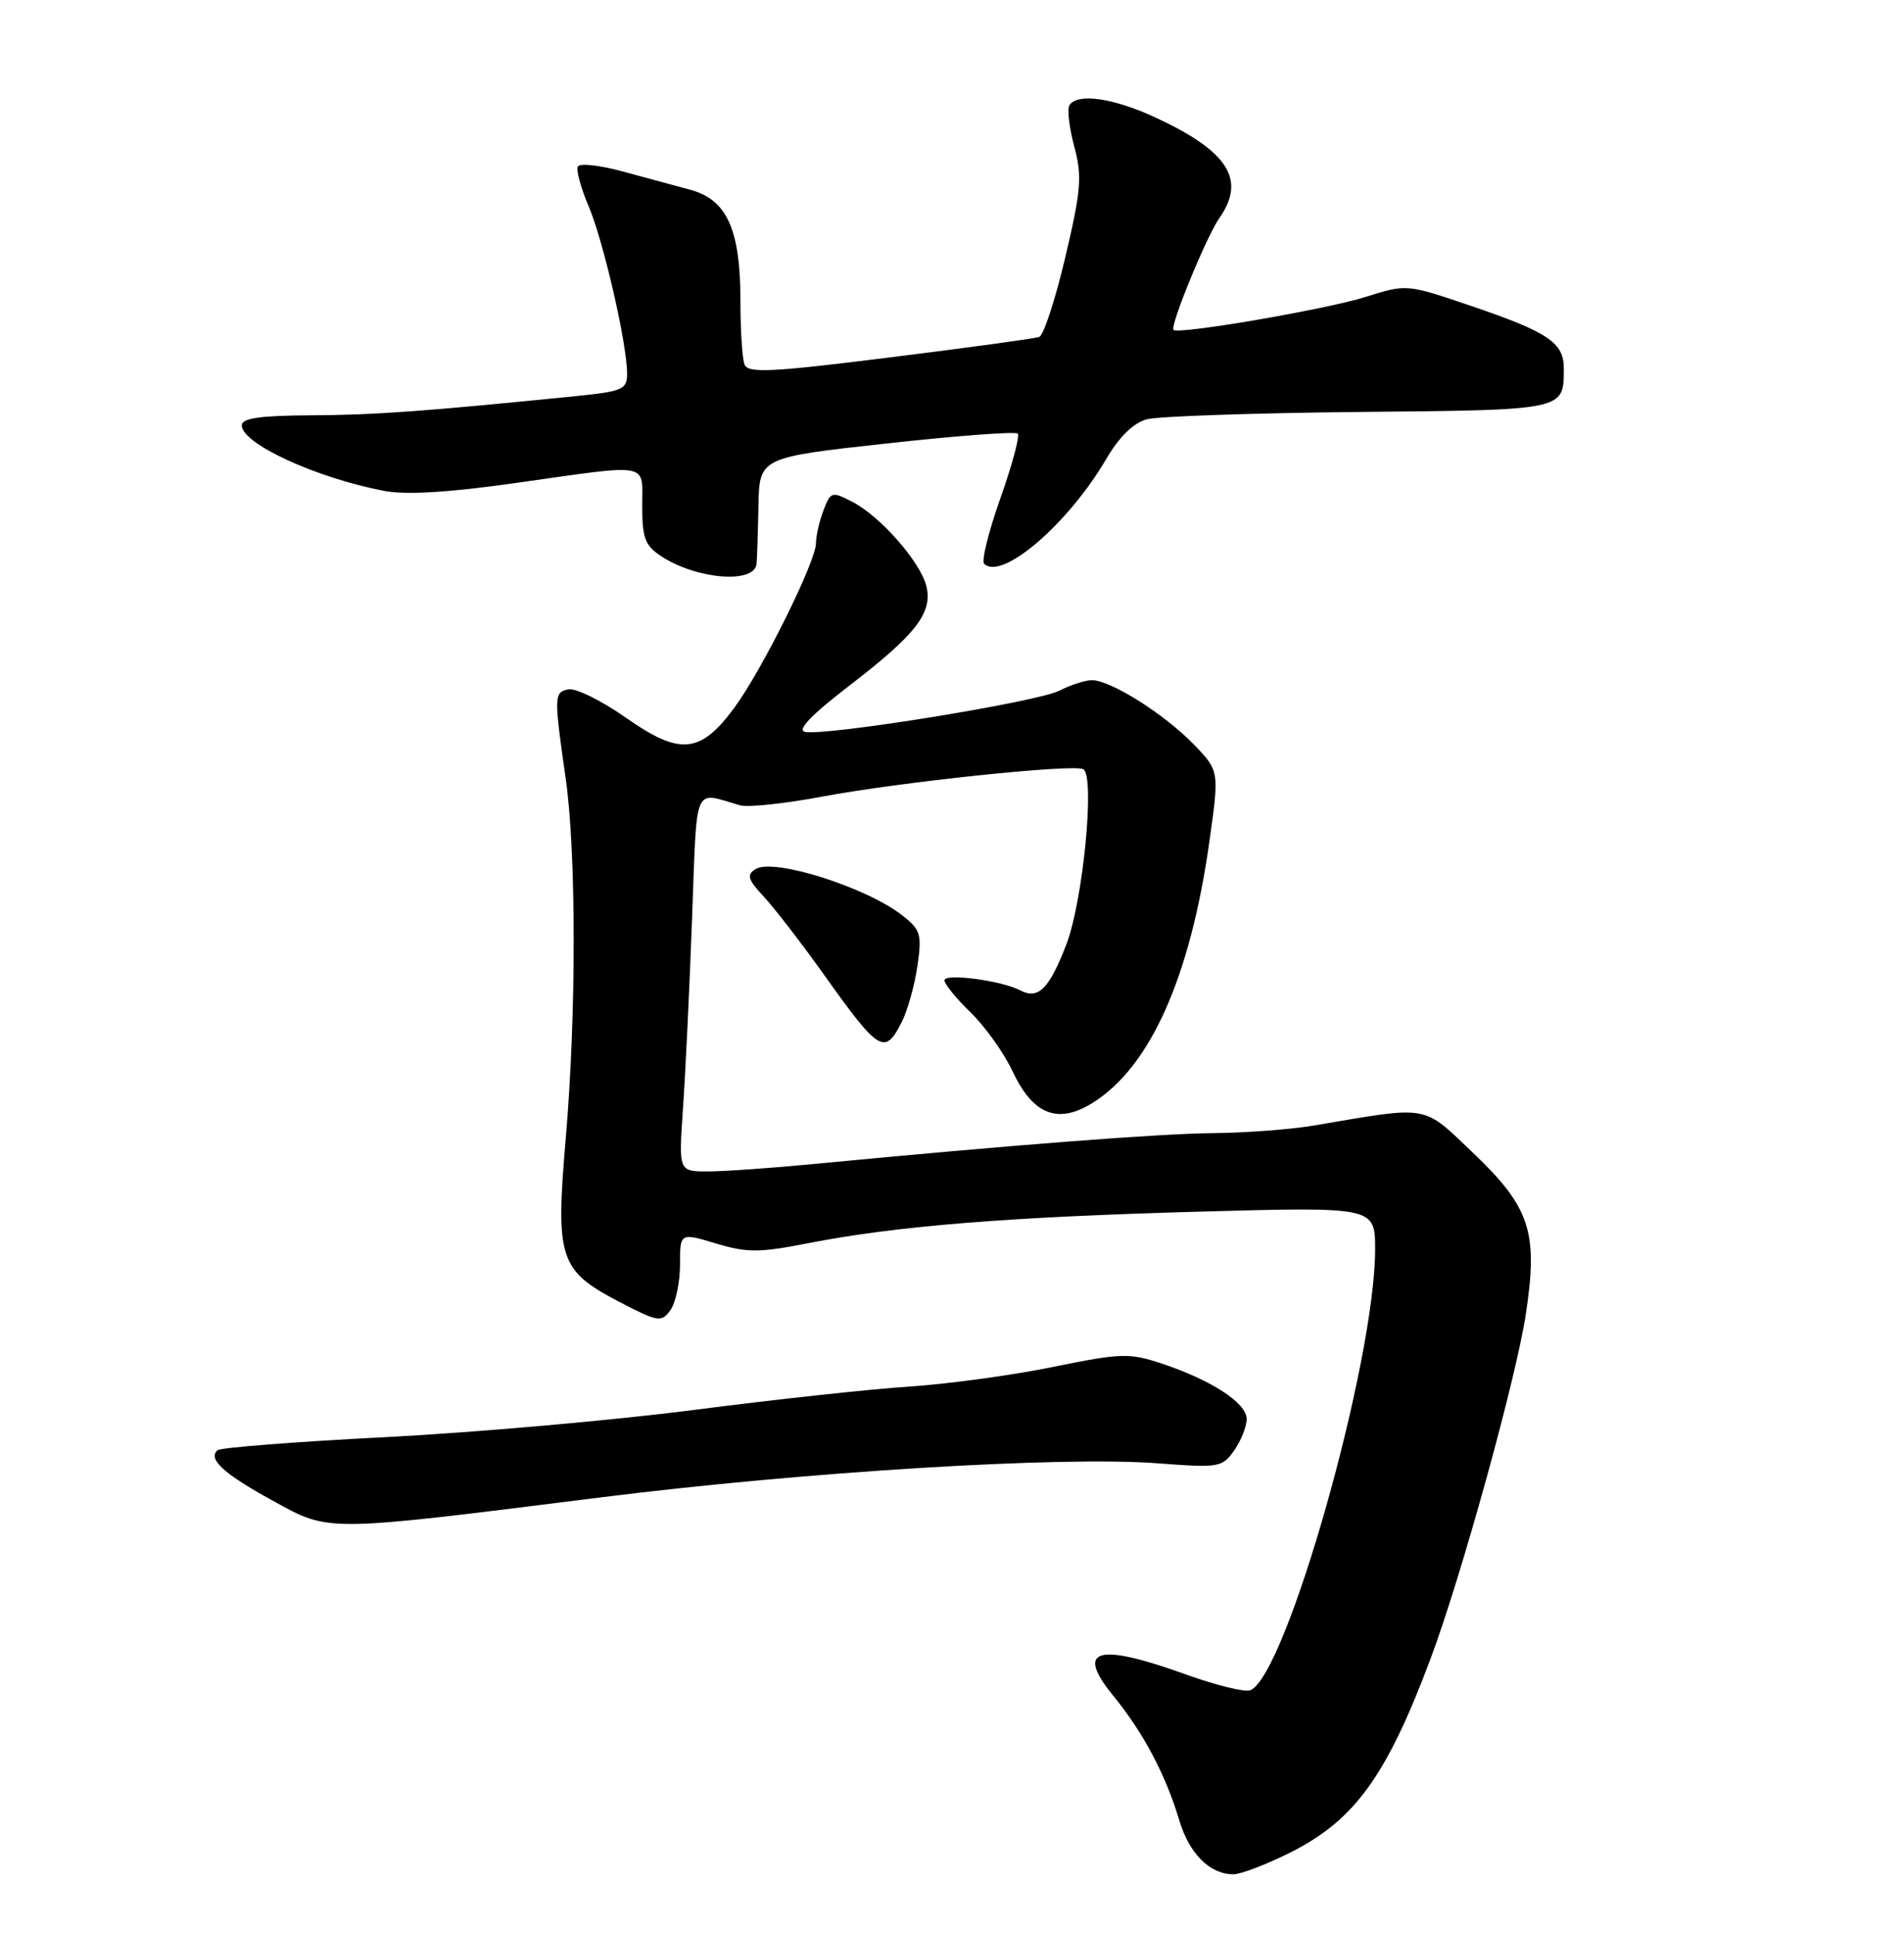 <?xml version="1.0" encoding="UTF-8" standalone="no"?>
<!DOCTYPE svg PUBLIC "-//W3C//DTD SVG 1.1//EN" "http://www.w3.org/Graphics/SVG/1.1/DTD/svg11.dtd" >
<svg xmlns="http://www.w3.org/2000/svg" xmlns:xlink="http://www.w3.org/1999/xlink" version="1.1" viewBox="0 0 252 256">
 <g >
 <path fill="currentColor"
d=" M 170.91 245.05 C 179.32 240.80 183.54 234.94 189.33 219.50 C 193.41 208.60 200.68 182.32 201.96 173.82 C 203.59 163.00 202.52 159.75 194.95 152.53 C 188.21 146.11 189.32 146.30 174.00 148.91 C 170.97 149.43 164.98 149.89 160.68 149.93 C 153.45 149.99 133.68 151.52 108.00 153.99 C 102.22 154.55 95.77 155.00 93.66 155.00 C 89.82 155.00 89.82 155.00 90.39 146.75 C 90.71 142.21 91.25 130.95 91.59 121.72 C 92.28 103.31 91.66 104.77 97.93 106.55 C 98.99 106.85 103.83 106.34 108.68 105.43 C 119.04 103.48 142.11 101.05 143.38 101.78 C 144.95 102.67 143.35 119.19 141.15 124.92 C 138.87 130.85 137.43 132.29 135.05 131.05 C 132.56 129.74 125.00 128.74 125.00 129.72 C 125.00 130.21 126.56 132.12 128.47 133.97 C 130.37 135.82 132.86 139.29 133.99 141.70 C 136.70 147.48 139.97 148.80 144.56 145.96 C 152.22 141.23 157.55 129.32 160.08 111.25 C 161.38 101.99 161.38 101.99 157.95 98.45 C 154.10 94.48 146.99 90.00 144.52 90.00 C 143.63 90.00 141.69 90.63 140.20 91.39 C 137.32 92.88 109.30 97.41 106.54 96.84 C 105.44 96.61 107.39 94.58 112.47 90.68 C 121.28 83.91 123.48 81.05 122.60 77.53 C 121.79 74.32 116.52 68.32 112.84 66.42 C 110.09 64.99 109.94 65.04 108.99 67.53 C 108.44 68.96 108.00 70.91 108.00 71.87 C 108.00 74.28 100.88 88.63 97.21 93.62 C 92.70 99.74 90.01 100.00 82.86 94.98 C 79.62 92.71 76.20 91.02 75.24 91.21 C 73.32 91.60 73.30 92.02 74.87 103.00 C 76.28 112.88 76.28 134.29 74.88 150.61 C 73.51 166.58 74.01 168.10 81.97 172.26 C 87.10 174.93 87.53 175.00 88.72 173.37 C 89.42 172.40 90.00 169.70 90.00 167.36 C 90.00 163.10 90.00 163.10 94.75 164.53 C 98.88 165.77 100.47 165.77 107.00 164.49 C 118.67 162.21 133.48 161.02 158.75 160.32 C 182.00 159.68 182.00 159.68 182.00 165.32 C 182.00 180.19 170.20 221.83 165.47 223.65 C 164.75 223.93 160.95 222.99 157.02 221.58 C 145.16 217.30 142.25 218.15 147.37 224.41 C 151.31 229.23 154.28 234.83 156.07 240.82 C 157.40 245.29 160.12 248.00 163.25 248.00 C 164.24 248.00 167.69 246.67 170.91 245.05 Z  M 79.50 198.13 C 106.61 194.73 140.59 192.65 153.23 193.62 C 161.35 194.24 161.76 194.17 163.35 191.91 C 164.26 190.62 165.00 188.75 165.00 187.76 C 165.00 185.65 160.38 182.63 153.81 180.44 C 149.45 178.99 148.44 179.02 139.31 180.88 C 133.92 181.98 125.37 183.14 120.33 183.47 C 115.29 183.79 102.47 185.18 91.83 186.56 C 81.20 187.93 62.83 189.55 51.00 190.16 C 39.17 190.76 29.18 191.54 28.79 191.89 C 27.48 193.06 29.60 195.00 36.07 198.55 C 43.69 202.74 42.68 202.75 79.50 198.13 Z  M 119.34 135.25 C 120.11 133.74 121.04 130.41 121.42 127.86 C 122.03 123.64 121.85 123.03 119.46 121.15 C 114.69 117.40 102.41 113.51 100.01 114.99 C 98.78 115.76 98.96 116.36 101.14 118.70 C 102.57 120.24 106.14 124.88 109.08 129.00 C 116.35 139.21 117.10 139.66 119.34 135.25 Z  M 100.13 74.63 C 100.20 74.01 100.31 70.58 100.38 67.02 C 100.50 60.53 100.50 60.53 117.33 58.68 C 126.59 57.66 134.40 57.07 134.70 57.37 C 135.00 57.67 133.97 61.51 132.41 65.91 C 130.85 70.31 129.88 74.21 130.25 74.59 C 132.56 76.90 141.37 69.35 146.42 60.72 C 148.15 57.78 150.02 55.95 151.79 55.48 C 153.28 55.08 165.91 54.65 179.86 54.51 C 207.23 54.25 206.95 54.31 206.98 48.81 C 207.00 45.34 204.96 43.96 194.56 40.43 C 186.18 37.59 186.16 37.58 180.74 39.29 C 175.56 40.93 155.96 44.29 155.32 43.65 C 154.81 43.15 159.68 31.29 161.40 28.83 C 164.94 23.78 162.56 20.02 153.00 15.58 C 147.38 12.96 142.57 12.27 141.54 13.93 C 141.23 14.44 141.51 16.89 142.18 19.38 C 143.24 23.33 143.09 25.16 140.99 34.06 C 139.67 39.65 138.12 44.39 137.54 44.59 C 136.97 44.79 128.08 46.01 117.79 47.29 C 102.04 49.26 98.99 49.41 98.54 48.23 C 98.24 47.46 98.00 43.71 98.00 39.89 C 98.00 30.35 96.23 26.41 91.33 25.10 C 89.22 24.53 85.13 23.42 82.24 22.64 C 79.35 21.86 76.76 21.58 76.49 22.02 C 76.22 22.46 76.85 24.81 77.89 27.24 C 79.85 31.82 83.00 45.51 83.00 49.47 C 83.00 51.52 82.39 51.79 76.25 52.41 C 56.20 54.43 49.66 54.91 41.25 54.95 C 34.41 54.99 32.00 55.33 32.00 56.28 C 32.00 58.71 41.84 63.23 50.82 64.95 C 53.76 65.51 59.36 65.17 68.32 63.90 C 86.35 61.35 85.00 61.10 85.00 66.98 C 85.00 71.20 85.38 72.21 87.53 73.61 C 92.19 76.66 99.83 77.28 100.13 74.63 Z "/>
</g>
</svg>